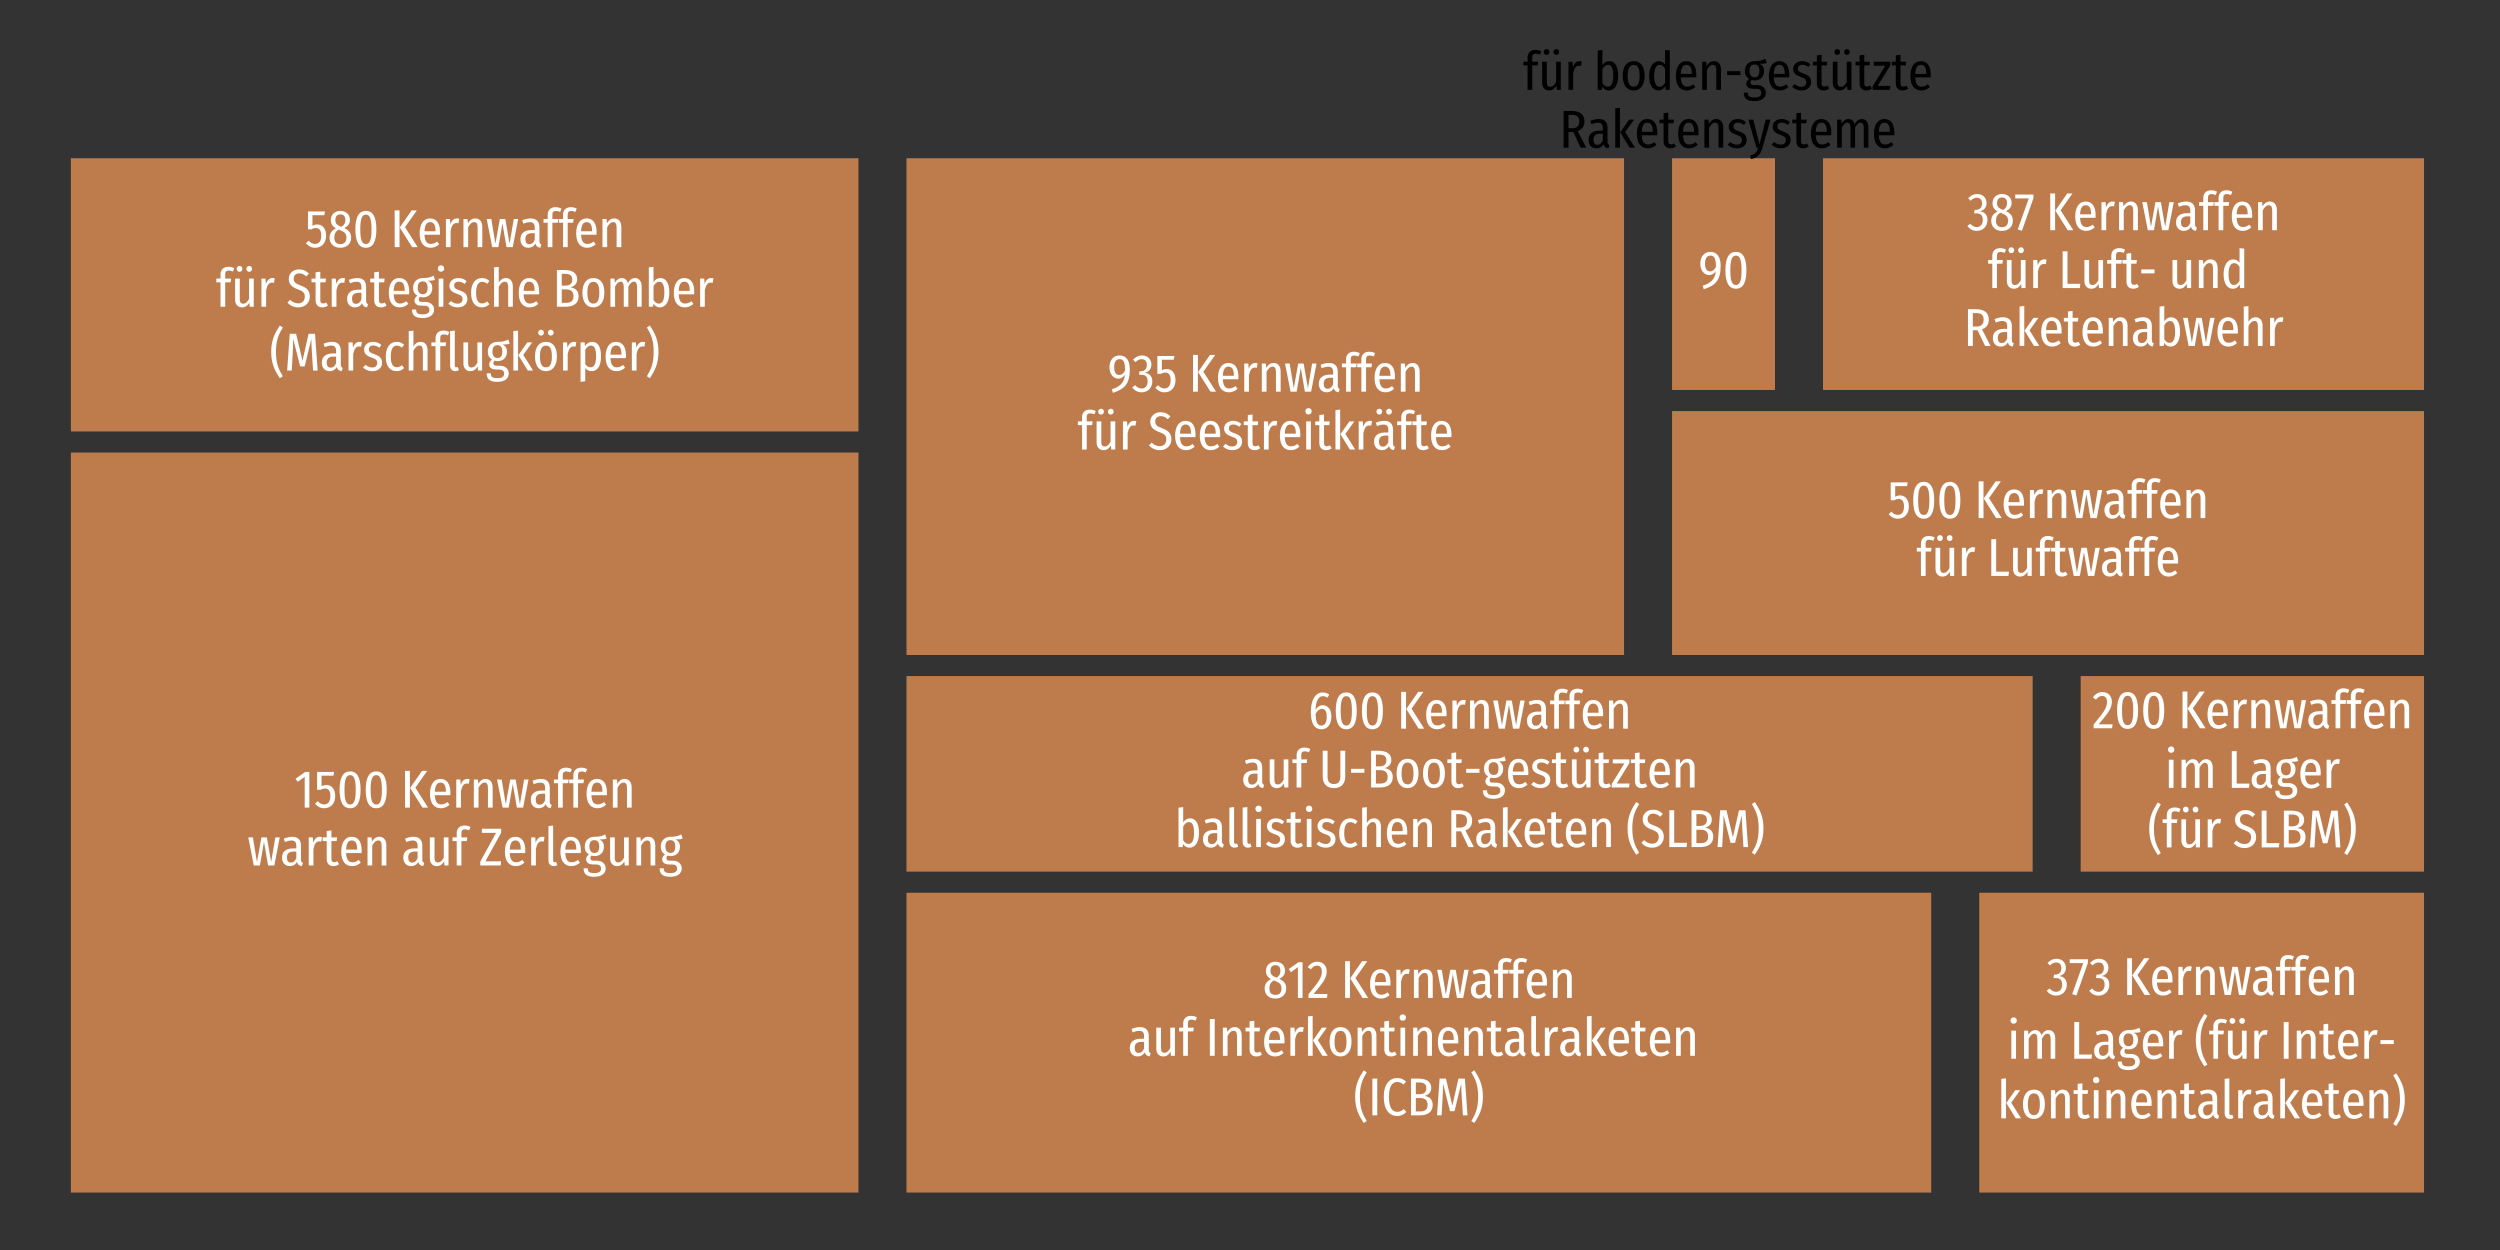 <?xml version="1.0" encoding="utf-8" standalone="no"?>
<!DOCTYPE svg PUBLIC "-//W3C//DTD SVG 1.1//EN"
  "http://www.w3.org/Graphics/SVG/1.1/DTD/svg11.dtd">
<svg height="288pt" version="1.1" viewBox="0 0 576 288" width="576pt" xmlns="http://www.w3.org/2000/svg" xmlns:xlink="http://www.w3.org/1999/xlink">
 <rect x="0" y="0" width="576" height="288" fill="#333333" stroke="none"/>
 <defs>
  <style type="text/css">*{stroke-linecap:butt;stroke-linejoin:round;}</style>
 </defs>
 <g id="figure_1">
  <g id="patch_1">
   <path d="M 0 288 
L 576 288 
L 576 0 
L 0 0 
z
" style="fill:none;"/>
  </g>
  <g id="axes_1">
   <g id="patch_2">
    <path clip-path="url(#p7bf9dd1cae)" d="M 16.332 274.768 
L 197.791 274.768 
L 197.791 104.268 
L 16.332 104.268 
z
" style="fill:#be7c4d;"/>
   </g>
   <g id="patch_3">
    <path clip-path="url(#p7bf9dd1cae)" d="M 16.332 99.405 
L 197.791 99.405 
L 197.791 36.461 
L 16.332 36.461 
z
" style="fill:#be7c4d;"/>
   </g>
   <g id="patch_4">
    <path clip-path="url(#p7bf9dd1cae)" d="M 208.856 274.768 
L 444.957 274.768 
L 444.957 205.688 
L 208.856 205.688 
z
" style="fill:#be7c4d;"/>
   </g>
   <g id="patch_5">
    <path clip-path="url(#p7bf9dd1cae)" d="M 456.021 274.768 
L 558.495 274.768 
L 558.495 205.688 
L 456.021 205.688 
z
" style="fill:#be7c4d;"/>
   </g>
   <g id="patch_6">
    <path clip-path="url(#p7bf9dd1cae)" d="M 208.856 200.825 
L 468.319 200.825 
L 468.319 155.769 
L 208.856 155.769 
z
" style="fill:#be7c4d;"/>
   </g>
   <g id="patch_7">
    <path clip-path="url(#p7bf9dd1cae)" d="M 479.383 200.825 
L 558.495 200.825 
L 558.495 155.769 
L 479.383 155.769 
z
" style="fill:#be7c4d;"/>
   </g>
   <g id="patch_8">
    <path clip-path="url(#p7bf9dd1cae)" d="M 208.856 150.905 
L 374.181 150.905 
L 374.181 36.461 
L 208.856 36.461 
z
" style="fill:#be7c4d;"/>
   </g>
   <g id="patch_9">
    <path clip-path="url(#p7bf9dd1cae)" d="M 385.246 150.905 
L 558.495 150.905 
L 558.495 94.71 
L 385.246 94.71 
z
" style="fill:#be7c4d;"/>
   </g>
   <g id="patch_10">
    <path clip-path="url(#p7bf9dd1cae)" d="M 385.246 89.847 
L 408.957 89.847 
L 408.957 36.461 
L 385.246 36.461 
z
" style="fill:#be7c4d;"/>
   </g>
   <g id="patch_11">
    <path clip-path="url(#p7bf9dd1cae)" d="M 420.022 89.847 
L 558.495 89.847 
L 558.495 36.461 
L 420.022 36.461 
z
" style="fill:#be7c4d;"/>
   </g>
   <g id="text_1">
    <!-- 1500 Kernwaffen -->
    <g style="fill:#ffffff;" transform="translate(67.819 186.075)scale(0.12 -0.12)">
     <defs>
      <path d="M 1798 4282 
L 1299 4282 
L 141 3462 
L 397 3091 
L 1242 3686 
L 1242 0 
L 1798 0 
L 1798 4282 
z
" id="FiraSansCondensed-Regular-31" transform="scale(0.016)"/>
      <path d="M 2432 4282 
L 390 4282 
L 390 2138 
L 813 2138 
C 986 2240 1139 2291 1331 2291 
C 1709 2291 1984 2080 1984 1382 
C 1984 723 1702 384 1248 384 
C 928 384 704 518 474 774 
L 141 467 
C 448 128 768 -77 1261 -77 
C 2042 -77 2566 518 2566 1370 
C 2566 2227 2131 2720 1510 2720 
C 1293 2720 1120 2669 928 2554 
L 928 3834 
L 2349 3834 
L 2432 4282 
z
" id="FiraSansCondensed-Regular-35" transform="scale(0.016)"/>
      <path d="M 1613 4346 
C 774 4346 346 3635 346 2138 
C 346 640 774 -77 1613 -77 
C 2445 -77 2867 640 2867 2138 
C 2867 3629 2445 4346 1613 4346 
z
M 1613 3898 
C 2054 3898 2285 3475 2285 2138 
C 2285 813 2054 371 1613 371 
C 1158 371 934 813 934 2138 
C 934 3456 1158 3898 1613 3898 
z
" id="FiraSansCondensed-Regular-30" transform="scale(0.016)"/>
      <path id="FiraSansCondensed-Regular-20" transform="scale(0.016)"/>
      <path d="M 1107 4410 
L 525 4410 
L 525 0 
L 1107 0 
L 1107 4410 
z
M 3187 4410 
L 2560 4410 
L 1133 2355 
L 2618 0 
L 3290 0 
L 1766 2394 
L 3187 4410 
z
" id="FiraSansCondensed-Regular-4b" transform="scale(0.016)"/>
      <path d="M 2758 1786 
C 2758 2867 2330 3443 1555 3443 
C 768 3443 307 2752 307 1651 
C 307 531 800 -77 1619 -77 
C 2035 -77 2368 83 2650 346 
L 2406 672 
C 2157 474 1946 384 1645 384 
C 1222 384 928 653 890 1491 
L 2746 1491 
C 2752 1568 2758 1670 2758 1786 
z
M 2214 1907 
L 890 1907 
C 928 2714 1178 3002 1562 3002 
C 1997 3002 2214 2675 2214 1952 
L 2214 1907 
z
" id="FiraSansCondensed-Regular-65" transform="scale(0.016)"/>
      <path d="M 1824 3443 
C 1466 3443 1197 3213 1037 2733 
L 986 3373 
L 499 3373 
L 499 0 
L 1062 0 
L 1062 1978 
C 1184 2592 1402 2893 1760 2893 
C 1856 2893 1920 2880 2003 2861 
L 2099 3405 
C 2016 3430 1926 3443 1824 3443 
z
" id="FiraSansCondensed-Regular-72" transform="scale(0.016)"/>
      <path d="M 1920 3443 
C 1510 3443 1242 3213 1030 2867 
L 986 3373 
L 499 3373 
L 499 0 
L 1062 0 
L 1062 2381 
C 1261 2758 1498 3002 1786 3002 
C 2048 3002 2195 2848 2195 2336 
L 2195 0 
L 2758 0 
L 2758 2413 
C 2758 3059 2438 3443 1920 3443 
z
" id="FiraSansCondensed-Regular-6e" transform="scale(0.016)"/>
      <path d="M 3910 3373 
L 3379 3373 
L 2874 410 
L 2362 3373 
L 1709 3373 
L 1178 410 
L 685 3373 
L 128 3373 
L 794 0 
L 1530 0 
L 2016 2848 
L 2509 0 
L 3258 0 
L 3910 3373 
z
" id="FiraSansCondensed-Regular-77" transform="scale(0.016)"/>
      <path d="M 2515 730 
L 2515 2368 
C 2515 3034 2189 3443 1459 3443 
C 1139 3443 806 3366 448 3219 
L 582 2816 
C 883 2931 1126 2995 1376 2995 
C 1766 2995 1952 2810 1952 2342 
L 1952 2048 
L 1581 2048 
C 710 2048 237 1658 237 941 
C 237 333 595 -77 1184 -77 
C 1530 -77 1830 70 2035 416 
C 2118 96 2310 -26 2624 -77 
L 2746 314 
C 2598 378 2515 467 2515 730 
z
M 1299 346 
C 998 346 826 550 826 966 
C 826 1440 1088 1670 1645 1670 
L 1952 1670 
L 1952 883 
C 1805 525 1594 346 1299 346 
z
" id="FiraSansCondensed-Regular-61" transform="scale(0.016)"/>
      <path d="M 1549 4339 
C 1696 4339 1862 4307 2048 4224 
L 2214 4621 
C 1990 4730 1779 4794 1504 4794 
C 896 4794 563 4410 563 3891 
L 563 3373 
L 64 3373 
L 64 2931 
L 563 2931 
L 563 0 
L 1126 0 
L 1126 2931 
L 1773 2931 
L 1837 3373 
L 1126 3373 
L 1126 3898 
C 1126 4198 1248 4339 1549 4339 
z
" id="FiraSansCondensed-Regular-66" transform="scale(0.016)"/>
     </defs>
     <use xlink:href="#FiraSansCondensed-Regular-31"/>
     <use x="37.4" xlink:href="#FiraSansCondensed-Regular-35"/>
     <use x="81.3" xlink:href="#FiraSansCondensed-Regular-30"/>
     <use x="131.5" xlink:href="#FiraSansCondensed-Regular-30"/>
     <use x="181.7" xlink:href="#FiraSansCondensed-Regular-20"/>
     <use x="204.1" xlink:href="#FiraSansCondensed-Regular-4b"/>
     <use x="255.5" xlink:href="#FiraSansCondensed-Regular-65"/>
     <use x="302.9" xlink:href="#FiraSansCondensed-Regular-72"/>
     <use x="336.6" xlink:href="#FiraSansCondensed-Regular-6e"/>
     <use x="387.1" xlink:href="#FiraSansCondensed-Regular-77"/>
     <use x="450.2" xlink:href="#FiraSansCondensed-Regular-61"/>
     <use x="497.3" xlink:href="#FiraSansCondensed-Regular-66"/>
     <use x="526.7" xlink:href="#FiraSansCondensed-Regular-66"/>
     <use x="556.1" xlink:href="#FiraSansCondensed-Regular-65"/>
     <use x="603.5" xlink:href="#FiraSansCondensed-Regular-6e"/>
    </g>
    <!-- warten auf Zerlegung -->
    <g style="fill:#ffffff;" transform="translate(56.949 199.406)scale(0.12 -0.12)">
     <defs>
      <path d="M 1818 506 
C 1677 429 1581 390 1453 390 
C 1203 390 1114 531 1114 781 
L 1114 2931 
L 1741 2931 
L 1798 3373 
L 1114 3373 
L 1114 4205 
L 550 4134 
L 550 3373 
L 64 3373 
L 64 2931 
L 550 2931 
L 550 774 
C 550 250 838 -77 1363 -77 
C 1613 -77 1837 0 2035 154 
L 1818 506 
z
" id="FiraSansCondensed-Regular-74" transform="scale(0.016)"/>
      <path d="M 2714 3373 
L 2150 3373 
L 2150 941 
C 1978 614 1754 365 1440 365 
C 1165 365 1037 544 1037 915 
L 1037 3373 
L 474 3373 
L 474 858 
C 474 294 794 -77 1306 -77 
C 1702 -77 1971 122 2189 486 
L 2227 0 
L 2714 0 
L 2714 3373 
z
" id="FiraSansCondensed-Regular-75" transform="scale(0.016)"/>
      <path d="M 2662 4410 
L 346 4410 
L 346 3917 
L 2048 3917 
L 154 467 
L 154 0 
L 2598 0 
L 2662 499 
L 768 499 
L 2662 3936 
L 2662 4410 
z
" id="FiraSansCondensed-Regular-5a" transform="scale(0.016)"/>
      <path d="M 1107 -77 
C 1267 -77 1414 -26 1523 38 
L 1395 422 
C 1350 410 1286 390 1216 390 
C 1082 390 1030 480 1030 614 
L 1030 4794 
L 467 4730 
L 467 602 
C 467 179 723 -77 1107 -77 
z
" id="FiraSansCondensed-Regular-6c" transform="scale(0.016)"/>
      <path d="M 2720 3731 
C 2400 3565 2118 3437 1421 3443 
C 742 3443 262 2976 262 2272 
C 262 1837 422 1530 768 1325 
C 563 1171 429 966 429 749 
C 429 397 666 122 1306 122 
L 1613 122 
C 2010 122 2221 -45 2221 -378 
C 2221 -710 2010 -915 1402 -915 
C 774 -915 627 -736 627 -339 
L 128 -339 
C 128 -973 429 -1357 1395 -1357 
C 2317 -1357 2778 -947 2778 -339 
C 2778 160 2381 576 1722 576 
L 1312 576 
C 1018 576 941 698 941 870 
C 941 998 992 1120 1082 1190 
C 1197 1146 1312 1126 1440 1126 
C 2144 1126 2566 1587 2566 2266 
C 2566 2662 2394 2944 2048 3123 
C 2387 3123 2662 3136 2886 3226 
L 2720 3731 
z
M 1414 3040 
C 1818 3040 2003 2778 2003 2278 
C 2003 1722 1798 1504 1414 1504 
C 1030 1504 819 1818 819 2272 
C 819 2784 1024 3040 1414 3040 
z
" id="FiraSansCondensed-Regular-67" transform="scale(0.016)"/>
     </defs>
     <use xlink:href="#FiraSansCondensed-Regular-77"/>
     <use x="63.1" xlink:href="#FiraSansCondensed-Regular-61"/>
     <use x="110.2" xlink:href="#FiraSansCondensed-Regular-72"/>
     <use x="143.9" xlink:href="#FiraSansCondensed-Regular-74"/>
     <use x="175.7" xlink:href="#FiraSansCondensed-Regular-65"/>
     <use x="223.1" xlink:href="#FiraSansCondensed-Regular-6e"/>
     <use x="273.6" xlink:href="#FiraSansCondensed-Regular-20"/>
     <use x="296" xlink:href="#FiraSansCondensed-Regular-61"/>
     <use x="343.1" xlink:href="#FiraSansCondensed-Regular-75"/>
     <use x="393.3" xlink:href="#FiraSansCondensed-Regular-66"/>
     <use x="422.7" xlink:href="#FiraSansCondensed-Regular-20"/>
     <use x="445.1" xlink:href="#FiraSansCondensed-Regular-5a"/>
     <use x="489.9" xlink:href="#FiraSansCondensed-Regular-65"/>
     <use x="537.3" xlink:href="#FiraSansCondensed-Regular-72"/>
     <use x="571" xlink:href="#FiraSansCondensed-Regular-6c"/>
     <use x="596.5" xlink:href="#FiraSansCondensed-Regular-65"/>
     <use x="643.9" xlink:href="#FiraSansCondensed-Regular-67"/>
     <use x="689.2" xlink:href="#FiraSansCondensed-Regular-75"/>
     <use x="739.4" xlink:href="#FiraSansCondensed-Regular-6e"/>
     <use x="789.9" xlink:href="#FiraSansCondensed-Regular-67"/>
    </g>
   </g>
   <g id="text_2">
    <!-- 580 Kernwaffen -->
    <g style="fill:#ffffff;" transform="translate(70.208 56.939)scale(0.12 -0.12)">
     <defs>
      <path d="M 2003 2291 
C 2470 2534 2682 2829 2682 3264 
C 2682 4000 2118 4346 1530 4346 
C 934 4346 390 3974 390 3245 
C 390 2810 563 2496 1005 2253 
C 512 2022 237 1677 237 1126 
C 237 416 736 -77 1517 -77 
C 2304 -77 2829 410 2829 1139 
C 2829 1677 2560 2042 2003 2291 
z
M 1530 3930 
C 1920 3930 2131 3712 2131 3245 
C 2131 2874 2003 2650 1664 2432 
L 1568 2470 
C 1165 2643 934 2803 934 3238 
C 934 3738 1171 3930 1530 3930 
z
M 1530 365 
C 1088 365 806 595 806 1126 
C 806 1594 966 1901 1350 2099 
L 1491 2042 
C 2061 1811 2259 1600 2259 1133 
C 2259 614 1990 365 1530 365 
z
" id="FiraSansCondensed-Regular-38" transform="scale(0.016)"/>
     </defs>
     <use xlink:href="#FiraSansCondensed-Regular-35"/>
     <use x="43.9" xlink:href="#FiraSansCondensed-Regular-38"/>
     <use x="91.7" xlink:href="#FiraSansCondensed-Regular-30"/>
     <use x="141.9" xlink:href="#FiraSansCondensed-Regular-20"/>
     <use x="164.3" xlink:href="#FiraSansCondensed-Regular-4b"/>
     <use x="215.7" xlink:href="#FiraSansCondensed-Regular-65"/>
     <use x="263.1" xlink:href="#FiraSansCondensed-Regular-72"/>
     <use x="296.8" xlink:href="#FiraSansCondensed-Regular-6e"/>
     <use x="347.3" xlink:href="#FiraSansCondensed-Regular-77"/>
     <use x="410.4" xlink:href="#FiraSansCondensed-Regular-61"/>
     <use x="457.5" xlink:href="#FiraSansCondensed-Regular-66"/>
     <use x="486.9" xlink:href="#FiraSansCondensed-Regular-66"/>
     <use x="516.3" xlink:href="#FiraSansCondensed-Regular-65"/>
     <use x="563.7" xlink:href="#FiraSansCondensed-Regular-6e"/>
    </g>
    <!-- für Strategische Bomber -->
    <g style="fill:#ffffff;" transform="translate(49.723 70.672)scale(0.12 -0.12)">
     <defs>
      <path d="M 1011 4896 
C 806 4896 666 4742 666 4544 
C 666 4346 806 4192 1011 4192 
C 1210 4192 1350 4346 1350 4544 
C 1350 4742 1210 4896 1011 4896 
z
M 2176 4896 
C 1984 4896 1830 4742 1830 4544 
C 1830 4346 1984 4192 2176 4192 
C 2374 4192 2515 4346 2515 4544 
C 2515 4742 2374 4896 2176 4896 
z
M 2714 3373 
L 2150 3373 
L 2150 941 
C 1978 614 1754 365 1440 365 
C 1165 365 1037 544 1037 915 
L 1037 3373 
L 474 3373 
L 474 858 
C 474 294 794 -77 1306 -77 
C 1702 -77 1971 122 2189 486 
L 2227 0 
L 2714 0 
L 2714 3373 
z
" id="FiraSansCondensed-Regular-fc" transform="scale(0.016)"/>
      <path d="M 1510 4480 
C 781 4480 269 3981 269 3341 
C 269 2714 627 2349 1395 2074 
C 2029 1850 2195 1626 2195 1210 
C 2195 704 1875 403 1414 403 
C 1005 403 710 576 429 832 
L 115 493 
C 442 141 858 -77 1421 -77 
C 2278 -77 2803 512 2803 1222 
C 2803 2010 2330 2323 1683 2554 
C 1018 2790 864 3002 864 3366 
C 864 3757 1133 4006 1517 4006 
C 1837 4006 2099 3891 2374 3635 
L 2688 3974 
C 2368 4301 2016 4480 1510 4480 
z
" id="FiraSansCondensed-Regular-53" transform="scale(0.016)"/>
      <path d="M 781 4973 
C 550 4973 397 4806 397 4582 
C 397 4371 550 4205 781 4205 
C 1011 4205 1158 4371 1158 4582 
C 1158 4806 1011 4973 781 4973 
z
M 1062 3373 
L 499 3373 
L 499 0 
L 1062 0 
L 1062 3373 
z
" id="FiraSansCondensed-Regular-69" transform="scale(0.016)"/>
      <path d="M 1338 3443 
C 704 3443 262 3046 262 2522 
C 262 2074 506 1779 1139 1562 
C 1690 1376 1837 1242 1837 902 
C 1837 563 1600 365 1235 365 
C 928 365 659 493 435 685 
L 134 365 
C 397 109 762 -77 1248 -77 
C 1869 -77 2419 256 2419 934 
C 2419 1498 2086 1760 1472 1965 
C 986 2131 832 2259 832 2541 
C 832 2829 1030 3008 1350 3008 
C 1619 3008 1843 2912 2093 2733 
L 2330 3066 
C 2061 3309 1747 3443 1338 3443 
z
" id="FiraSansCondensed-Regular-73" transform="scale(0.016)"/>
      <path d="M 1613 3443 
C 813 3443 307 2784 307 1658 
C 307 531 806 -77 1619 -77 
C 1958 -77 2253 64 2509 294 
L 2246 640 
C 2042 486 1869 397 1626 397 
C 1190 397 909 730 909 1670 
C 909 2605 1184 2989 1632 2989 
C 1869 2989 2048 2899 2246 2746 
L 2509 3085 
C 2234 3341 1958 3443 1613 3443 
z
" id="FiraSansCondensed-Regular-63" transform="scale(0.016)"/>
      <path d="M 1920 3443 
C 1530 3443 1274 3232 1062 2899 
L 1062 4781 
L 499 4723 
L 499 0 
L 1062 0 
L 1062 2381 
C 1261 2758 1498 3002 1786 3002 
C 2042 3002 2195 2848 2195 2336 
L 2195 0 
L 2758 0 
L 2758 2413 
C 2758 3059 2438 3443 1920 3443 
z
" id="FiraSansCondensed-Regular-68" transform="scale(0.016)"/>
      <path d="M 2163 2330 
C 2630 2451 2957 2771 2957 3296 
C 2957 4026 2400 4410 1408 4410 
L 525 4410 
L 525 0 
L 1562 0 
C 2502 0 3130 378 3130 1248 
C 3130 1971 2694 2227 2163 2330 
z
M 1466 3949 
C 2061 3949 2368 3776 2368 3251 
C 2368 2790 2080 2534 1549 2534 
L 1107 2534 
L 1107 3949 
L 1466 3949 
z
M 1562 467 
L 1107 467 
L 1107 2080 
L 1600 2080 
C 2182 2080 2515 1850 2515 1248 
C 2515 640 2138 467 1562 467 
z
" id="FiraSansCondensed-Regular-42" transform="scale(0.016)"/>
      <path d="M 1626 3443 
C 794 3443 307 2803 307 1683 
C 307 589 787 -77 1619 -77 
C 2445 -77 2938 614 2938 1690 
C 2938 2835 2451 3443 1626 3443 
z
M 1626 2989 
C 2086 2989 2336 2624 2336 1690 
C 2336 749 2086 378 1619 378 
C 1158 378 902 749 902 1683 
C 902 2624 1158 2989 1626 2989 
z
" id="FiraSansCondensed-Regular-6f" transform="scale(0.016)"/>
      <path d="M 3462 3443 
C 3066 3443 2797 3187 2586 2842 
C 2477 3219 2221 3443 1869 3443 
C 1491 3443 1222 3206 1024 2880 
L 986 3373 
L 499 3373 
L 499 0 
L 1056 0 
L 1056 2406 
C 1235 2765 1453 3008 1728 3008 
C 1939 3008 2099 2854 2099 2342 
L 2099 0 
L 2650 0 
L 2650 2406 
C 2835 2765 3046 3008 3322 3008 
C 3539 3008 3693 2854 3693 2342 
L 3693 0 
L 4243 0 
L 4243 2413 
C 4243 3053 3936 3443 3462 3443 
z
" id="FiraSansCondensed-Regular-6d" transform="scale(0.016)"/>
      <path d="M 1882 3443 
C 1530 3443 1261 3258 1062 2957 
L 1062 4787 
L 499 4723 
L 499 0 
L 998 0 
L 1043 358 
C 1235 90 1504 -77 1818 -77 
C 2509 -77 2957 589 2957 1690 
C 2957 2867 2541 3443 1882 3443 
z
M 1696 371 
C 1434 371 1210 563 1062 813 
L 1062 2470 
C 1216 2746 1434 2995 1741 2995 
C 2106 2995 2362 2707 2362 1690 
C 2362 717 2086 371 1696 371 
z
" id="FiraSansCondensed-Regular-62" transform="scale(0.016)"/>
     </defs>
     <use xlink:href="#FiraSansCondensed-Regular-66"/>
     <use x="29.4" xlink:href="#FiraSansCondensed-Regular-fc"/>
     <use x="79.6" xlink:href="#FiraSansCondensed-Regular-72"/>
     <use x="113.3" xlink:href="#FiraSansCondensed-Regular-20"/>
     <use x="135.7" xlink:href="#FiraSansCondensed-Regular-53"/>
     <use x="182.8" xlink:href="#FiraSansCondensed-Regular-74"/>
     <use x="214.6" xlink:href="#FiraSansCondensed-Regular-72"/>
     <use x="248.3" xlink:href="#FiraSansCondensed-Regular-61"/>
     <use x="295.4" xlink:href="#FiraSansCondensed-Regular-74"/>
     <use x="327.2" xlink:href="#FiraSansCondensed-Regular-65"/>
     <use x="374.6" xlink:href="#FiraSansCondensed-Regular-67"/>
     <use x="419.9" xlink:href="#FiraSansCondensed-Regular-69"/>
     <use x="444.3" xlink:href="#FiraSansCondensed-Regular-73"/>
     <use x="485.2" xlink:href="#FiraSansCondensed-Regular-63"/>
     <use x="526.2" xlink:href="#FiraSansCondensed-Regular-68"/>
     <use x="576.7" xlink:href="#FiraSansCondensed-Regular-65"/>
     <use x="624.1" xlink:href="#FiraSansCondensed-Regular-20"/>
     <use x="646.5" xlink:href="#FiraSansCondensed-Regular-42"/>
     <use x="699" xlink:href="#FiraSansCondensed-Regular-6f"/>
     <use x="749.7" xlink:href="#FiraSansCondensed-Regular-6d"/>
     <use x="823.4" xlink:href="#FiraSansCondensed-Regular-62"/>
     <use x="874.5" xlink:href="#FiraSansCondensed-Regular-65"/>
     <use x="921.9" xlink:href="#FiraSansCondensed-Regular-72"/>
    </g>
    <!-- (Marschflugkörper) -->
    <g style="fill:#ffffff;" transform="translate(62.109 85.371)scale(0.12 -0.12)">
     <defs>
      <path d="M 1229 5402 
C 685 4550 198 3744 198 2240 
C 198 736 685 -70 1229 -922 
L 1587 -685 
C 1088 173 768 819 768 2240 
C 768 3667 1088 4307 1587 5165 
L 1229 5402 
z
" id="FiraSansCondensed-Regular-28" transform="scale(0.016)"/>
      <path d="M 3712 4410 
L 2938 4410 
L 2208 1178 
L 1440 4410 
L 678 4410 
L 365 0 
L 915 0 
L 1030 1965 
C 1069 2611 1094 3309 1088 3821 
L 1926 499 
L 2470 499 
L 3270 3814 
C 3264 3443 3302 2694 3347 2003 
L 3475 0 
L 4026 0 
L 3712 4410 
z
" id="FiraSansCondensed-Regular-4d" transform="scale(0.016)"/>
      <path d="M 1062 4794 
L 499 4730 
L 499 0 
L 1062 0 
L 1062 4794 
z
M 2758 3373 
L 2170 3373 
L 1094 1843 
L 2227 0 
L 2867 0 
L 1690 1875 
L 2758 3373 
z
" id="FiraSansCondensed-Regular-6b" transform="scale(0.016)"/>
      <path d="M 1037 4896 
C 832 4896 691 4742 691 4544 
C 691 4346 832 4192 1037 4192 
C 1235 4192 1376 4346 1376 4544 
C 1376 4742 1235 4896 1037 4896 
z
M 2202 4896 
C 2010 4896 1856 4742 1856 4544 
C 1856 4346 2010 4192 2202 4192 
C 2400 4192 2541 4346 2541 4544 
C 2541 4742 2400 4896 2202 4896 
z
M 1626 3443 
C 794 3443 307 2803 307 1683 
C 307 589 787 -77 1619 -77 
C 2445 -77 2938 614 2938 1690 
C 2938 2835 2451 3443 1626 3443 
z
M 1626 2989 
C 2086 2989 2336 2624 2336 1690 
C 2336 749 2086 378 1619 378 
C 1158 378 902 749 902 1683 
C 902 2624 1158 2989 1626 2989 
z
" id="FiraSansCondensed-Regular-f6" transform="scale(0.016)"/>
      <path d="M 1901 3443 
C 1530 3443 1242 3258 1030 2925 
L 992 3373 
L 499 3373 
L 499 -1357 
L 1062 -1286 
L 1062 301 
C 1254 58 1504 -77 1818 -77 
C 2560 -77 2957 614 2957 1690 
C 2957 2803 2611 3443 1901 3443 
z
M 1696 384 
C 1427 384 1216 538 1062 781 
L 1062 2490 
C 1216 2752 1446 2995 1747 2995 
C 2157 2995 2362 2624 2362 1690 
C 2362 755 2112 384 1696 384 
z
" id="FiraSansCondensed-Regular-70" transform="scale(0.016)"/>
      <path d="M 557 5402 
L 198 5165 
C 698 4307 1011 3667 1011 2240 
C 1011 819 698 173 198 -685 
L 557 -922 
C 1101 -70 1587 736 1587 2240 
C 1587 3744 1101 4550 557 5402 
z
" id="FiraSansCondensed-Regular-29" transform="scale(0.016)"/>
     </defs>
     <use xlink:href="#FiraSansCondensed-Regular-28"/>
     <use x="27.9" xlink:href="#FiraSansCondensed-Regular-4d"/>
     <use x="96.5" xlink:href="#FiraSansCondensed-Regular-61"/>
     <use x="143.6" xlink:href="#FiraSansCondensed-Regular-72"/>
     <use x="177.3" xlink:href="#FiraSansCondensed-Regular-73"/>
     <use x="218.2" xlink:href="#FiraSansCondensed-Regular-63"/>
     <use x="259.2" xlink:href="#FiraSansCondensed-Regular-68"/>
     <use x="309.7" xlink:href="#FiraSansCondensed-Regular-66"/>
     <use x="339.1" xlink:href="#FiraSansCondensed-Regular-6c"/>
     <use x="364.6" xlink:href="#FiraSansCondensed-Regular-75"/>
     <use x="414.8" xlink:href="#FiraSansCondensed-Regular-67"/>
     <use x="460.1" xlink:href="#FiraSansCondensed-Regular-6b"/>
     <use x="504.7" xlink:href="#FiraSansCondensed-Regular-f6"/>
     <use x="555.4" xlink:href="#FiraSansCondensed-Regular-72"/>
     <use x="589.1" xlink:href="#FiraSansCondensed-Regular-70"/>
     <use x="640.2" xlink:href="#FiraSansCondensed-Regular-65"/>
     <use x="687.6" xlink:href="#FiraSansCondensed-Regular-72"/>
     <use x="721.3" xlink:href="#FiraSansCondensed-Regular-29"/>
    </g>
   </g>
   <g id="text_3">
    <!-- 812 Kernwaffen -->
    <g style="fill:#ffffff;" transform="translate(290.917 229.925)scale(0.12 -0.12)">
     <defs>
      <path d="M 1222 4346 
C 755 4346 384 4128 83 3699 
L 454 3430 
C 691 3731 890 3878 1190 3878 
C 1549 3878 1779 3642 1779 3174 
C 1779 2464 1472 2029 173 448 
L 173 0 
L 2387 0 
L 2451 474 
L 781 474 
C 1939 1850 2362 2400 2362 3200 
C 2362 3853 1933 4346 1222 4346 
z
" id="FiraSansCondensed-Regular-32" transform="scale(0.016)"/>
     </defs>
     <use xlink:href="#FiraSansCondensed-Regular-38"/>
     <use x="47.8" xlink:href="#FiraSansCondensed-Regular-31"/>
     <use x="85.2" xlink:href="#FiraSansCondensed-Regular-32"/>
     <use x="127.5" xlink:href="#FiraSansCondensed-Regular-20"/>
     <use x="149.9" xlink:href="#FiraSansCondensed-Regular-4b"/>
     <use x="201.3" xlink:href="#FiraSansCondensed-Regular-65"/>
     <use x="248.7" xlink:href="#FiraSansCondensed-Regular-72"/>
     <use x="282.4" xlink:href="#FiraSansCondensed-Regular-6e"/>
     <use x="332.9" xlink:href="#FiraSansCondensed-Regular-77"/>
     <use x="396" xlink:href="#FiraSansCondensed-Regular-61"/>
     <use x="443.1" xlink:href="#FiraSansCondensed-Regular-66"/>
     <use x="472.5" xlink:href="#FiraSansCondensed-Regular-66"/>
     <use x="501.9" xlink:href="#FiraSansCondensed-Regular-65"/>
     <use x="549.3" xlink:href="#FiraSansCondensed-Regular-6e"/>
    </g>
    <!-- auf Interkontinentalraketen  -->
    <g style="fill:#ffffff;" transform="translate(259.849 243.256)scale(0.12 -0.12)">
     <defs>
      <path d="M 1107 4410 
L 525 4410 
L 525 0 
L 1107 0 
L 1107 4410 
z
" id="FiraSansCondensed-Regular-49" transform="scale(0.016)"/>
     </defs>
     <use xlink:href="#FiraSansCondensed-Regular-61"/>
     <use x="47.1" xlink:href="#FiraSansCondensed-Regular-75"/>
     <use x="97.3" xlink:href="#FiraSansCondensed-Regular-66"/>
     <use x="126.7" xlink:href="#FiraSansCondensed-Regular-20"/>
     <use x="149.1" xlink:href="#FiraSansCondensed-Regular-49"/>
     <use x="174.5" xlink:href="#FiraSansCondensed-Regular-6e"/>
     <use x="225" xlink:href="#FiraSansCondensed-Regular-74"/>
     <use x="256.8" xlink:href="#FiraSansCondensed-Regular-65"/>
     <use x="304.2" xlink:href="#FiraSansCondensed-Regular-72"/>
     <use x="337.9" xlink:href="#FiraSansCondensed-Regular-6b"/>
     <use x="382.5" xlink:href="#FiraSansCondensed-Regular-6f"/>
     <use x="433.2" xlink:href="#FiraSansCondensed-Regular-6e"/>
     <use x="483.7" xlink:href="#FiraSansCondensed-Regular-74"/>
     <use x="515.5" xlink:href="#FiraSansCondensed-Regular-69"/>
     <use x="539.9" xlink:href="#FiraSansCondensed-Regular-6e"/>
     <use x="590.4" xlink:href="#FiraSansCondensed-Regular-65"/>
     <use x="637.8" xlink:href="#FiraSansCondensed-Regular-6e"/>
     <use x="688.3" xlink:href="#FiraSansCondensed-Regular-74"/>
     <use x="720.1" xlink:href="#FiraSansCondensed-Regular-61"/>
     <use x="767.2" xlink:href="#FiraSansCondensed-Regular-6c"/>
     <use x="792.7" xlink:href="#FiraSansCondensed-Regular-72"/>
     <use x="826.4" xlink:href="#FiraSansCondensed-Regular-61"/>
     <use x="873.5" xlink:href="#FiraSansCondensed-Regular-6b"/>
     <use x="918.1" xlink:href="#FiraSansCondensed-Regular-65"/>
     <use x="965.5" xlink:href="#FiraSansCondensed-Regular-74"/>
     <use x="997.3" xlink:href="#FiraSansCondensed-Regular-65"/>
     <use x="1044.7" xlink:href="#FiraSansCondensed-Regular-6e"/>
     <use x="1095.2" xlink:href="#FiraSansCondensed-Regular-20"/>
    </g>
    <!-- (ICBM) -->
    <g style="fill:#ffffff;" transform="translate(311.845 256.976)scale(0.12 -0.12)">
     <defs>
      <path d="M 1920 4480 
C 1024 4480 301 3763 301 2208 
C 301 659 986 -77 1914 -77 
C 2426 -77 2790 160 3014 410 
L 2707 755 
C 2509 589 2285 416 1939 416 
C 1357 416 922 877 922 2208 
C 922 3597 1376 4006 1939 4006 
C 2208 4006 2426 3904 2669 3693 
L 2976 4051 
C 2662 4326 2368 4480 1920 4480 
z
" id="FiraSansCondensed-Regular-43" transform="scale(0.016)"/>
     </defs>
     <use xlink:href="#FiraSansCondensed-Regular-28"/>
     <use x="27.9" xlink:href="#FiraSansCondensed-Regular-49"/>
     <use x="53.3" xlink:href="#FiraSansCondensed-Regular-43"/>
     <use x="102" xlink:href="#FiraSansCondensed-Regular-42"/>
     <use x="154.5" xlink:href="#FiraSansCondensed-Regular-4d"/>
     <use x="223.1" xlink:href="#FiraSansCondensed-Regular-29"/>
    </g>
   </g>
   <g id="text_4">
    <!-- 373 Kernwaffen -->
    <g style="fill:#ffffff;" transform="translate(471.437 229.241)scale(0.12 -0.12)">
     <defs>
      <path d="M 1248 4346 
C 832 4346 486 4179 160 3840 
L 461 3539 
C 691 3782 922 3898 1197 3898 
C 1581 3898 1824 3667 1824 3232 
C 1824 2701 1517 2445 1107 2445 
L 941 2445 
L 877 2029 
L 1133 2029 
C 1619 2029 1914 1837 1914 1235 
C 1914 685 1619 378 1190 378 
C 877 378 666 506 410 781 
L 64 499 
C 371 109 730 -77 1197 -77 
C 1990 -77 2477 512 2477 1229 
C 2477 1875 2106 2208 1568 2272 
C 2067 2394 2368 2720 2368 3270 
C 2368 3846 1946 4346 1248 4346 
z
" id="FiraSansCondensed-Regular-33" transform="scale(0.016)"/>
      <path d="M 2317 4282 
L 128 4282 
L 128 3821 
L 1754 3821 
L 429 96 
L 934 -64 
L 2317 3853 
L 2317 4282 
z
" id="FiraSansCondensed-Regular-37" transform="scale(0.016)"/>
     </defs>
     <use xlink:href="#FiraSansCondensed-Regular-33"/>
     <use x="43.1" xlink:href="#FiraSansCondensed-Regular-37"/>
     <use x="81.6" xlink:href="#FiraSansCondensed-Regular-33"/>
     <use x="124.7" xlink:href="#FiraSansCondensed-Regular-20"/>
     <use x="147.1" xlink:href="#FiraSansCondensed-Regular-4b"/>
     <use x="198.5" xlink:href="#FiraSansCondensed-Regular-65"/>
     <use x="245.9" xlink:href="#FiraSansCondensed-Regular-72"/>
     <use x="279.6" xlink:href="#FiraSansCondensed-Regular-6e"/>
     <use x="330.1" xlink:href="#FiraSansCondensed-Regular-77"/>
     <use x="393.2" xlink:href="#FiraSansCondensed-Regular-61"/>
     <use x="440.3" xlink:href="#FiraSansCondensed-Regular-66"/>
     <use x="469.7" xlink:href="#FiraSansCondensed-Regular-66"/>
     <use x="499.1" xlink:href="#FiraSansCondensed-Regular-65"/>
     <use x="546.5" xlink:href="#FiraSansCondensed-Regular-6e"/>
    </g>
    <!-- im Lager (für Inter- -->
    <g style="fill:#ffffff;" transform="translate(462.453 243.94)scale(0.12 -0.12)">
     <defs>
      <path d="M 1107 4410 
L 525 4410 
L 525 0 
L 2586 0 
L 2650 512 
L 1107 512 
L 1107 4410 
z
" id="FiraSansCondensed-Regular-4c" transform="scale(0.016)"/>
      <path d="M 333 1766 
L 1926 1766 
L 1926 2240 
L 333 2240 
L 333 1766 
z
" id="FiraSansCondensed-Regular-2d" transform="scale(0.016)"/>
     </defs>
     <use xlink:href="#FiraSansCondensed-Regular-69"/>
     <use x="24.4" xlink:href="#FiraSansCondensed-Regular-6d"/>
     <use x="98.1" xlink:href="#FiraSansCondensed-Regular-20"/>
     <use x="120.5" xlink:href="#FiraSansCondensed-Regular-4c"/>
     <use x="163.1" xlink:href="#FiraSansCondensed-Regular-61"/>
     <use x="210.2" xlink:href="#FiraSansCondensed-Regular-67"/>
     <use x="255.5" xlink:href="#FiraSansCondensed-Regular-65"/>
     <use x="302.9" xlink:href="#FiraSansCondensed-Regular-72"/>
     <use x="336.6" xlink:href="#FiraSansCondensed-Regular-20"/>
     <use x="359" xlink:href="#FiraSansCondensed-Regular-28"/>
     <use x="386.9" xlink:href="#FiraSansCondensed-Regular-66"/>
     <use x="416.3" xlink:href="#FiraSansCondensed-Regular-fc"/>
     <use x="466.5" xlink:href="#FiraSansCondensed-Regular-72"/>
     <use x="500.2" xlink:href="#FiraSansCondensed-Regular-20"/>
     <use x="522.6" xlink:href="#FiraSansCondensed-Regular-49"/>
     <use x="548" xlink:href="#FiraSansCondensed-Regular-6e"/>
     <use x="598.5" xlink:href="#FiraSansCondensed-Regular-74"/>
     <use x="630.3" xlink:href="#FiraSansCondensed-Regular-65"/>
     <use x="677.7" xlink:href="#FiraSansCondensed-Regular-72"/>
     <use x="711.4" xlink:href="#FiraSansCondensed-Regular-2d"/>
    </g>
    <!-- kontinentalraketen) -->
    <g style="fill:#ffffff;" transform="translate(460.146 257.66)scale(0.12 -0.12)">
     <use xlink:href="#FiraSansCondensed-Regular-6b"/>
     <use x="44.6" xlink:href="#FiraSansCondensed-Regular-6f"/>
     <use x="95.3" xlink:href="#FiraSansCondensed-Regular-6e"/>
     <use x="145.8" xlink:href="#FiraSansCondensed-Regular-74"/>
     <use x="177.6" xlink:href="#FiraSansCondensed-Regular-69"/>
     <use x="202" xlink:href="#FiraSansCondensed-Regular-6e"/>
     <use x="252.5" xlink:href="#FiraSansCondensed-Regular-65"/>
     <use x="299.9" xlink:href="#FiraSansCondensed-Regular-6e"/>
     <use x="350.4" xlink:href="#FiraSansCondensed-Regular-74"/>
     <use x="382.2" xlink:href="#FiraSansCondensed-Regular-61"/>
     <use x="429.3" xlink:href="#FiraSansCondensed-Regular-6c"/>
     <use x="454.8" xlink:href="#FiraSansCondensed-Regular-72"/>
     <use x="488.5" xlink:href="#FiraSansCondensed-Regular-61"/>
     <use x="535.6" xlink:href="#FiraSansCondensed-Regular-6b"/>
     <use x="580.2" xlink:href="#FiraSansCondensed-Regular-65"/>
     <use x="627.6" xlink:href="#FiraSansCondensed-Regular-74"/>
     <use x="659.4" xlink:href="#FiraSansCondensed-Regular-65"/>
     <use x="706.8" xlink:href="#FiraSansCondensed-Regular-6e"/>
     <use x="757.3" xlink:href="#FiraSansCondensed-Regular-29"/>
    </g>
   </g>
   <g id="text_5">
    <!-- 600 Kernwaffen -->
    <g style="fill:#ffffff;" transform="translate(301.355 167.879)scale(0.12 -0.12)">
     <defs>
      <path d="M 1792 2810 
C 1440 2810 1139 2637 909 2266 
C 941 3309 1267 3898 1786 3898 
C 1984 3898 2163 3834 2336 3718 
L 2554 4083 
C 2336 4250 2093 4346 1779 4346 
C 890 4346 346 3462 346 1997 
C 346 730 704 -77 1619 -77 
C 2298 -77 2810 467 2810 1453 
C 2810 2368 2330 2810 1792 2810 
z
M 1619 371 
C 1139 371 934 781 915 1760 
C 1094 2125 1370 2374 1670 2374 
C 2016 2374 2253 2131 2253 1434 
C 2253 749 2035 371 1619 371 
z
" id="FiraSansCondensed-Regular-36" transform="scale(0.016)"/>
     </defs>
     <use xlink:href="#FiraSansCondensed-Regular-36"/>
     <use x="47.8" xlink:href="#FiraSansCondensed-Regular-30"/>
     <use x="98" xlink:href="#FiraSansCondensed-Regular-30"/>
     <use x="148.2" xlink:href="#FiraSansCondensed-Regular-20"/>
     <use x="170.6" xlink:href="#FiraSansCondensed-Regular-4b"/>
     <use x="222" xlink:href="#FiraSansCondensed-Regular-65"/>
     <use x="269.4" xlink:href="#FiraSansCondensed-Regular-72"/>
     <use x="303.1" xlink:href="#FiraSansCondensed-Regular-6e"/>
     <use x="353.6" xlink:href="#FiraSansCondensed-Regular-77"/>
     <use x="416.7" xlink:href="#FiraSansCondensed-Regular-61"/>
     <use x="463.8" xlink:href="#FiraSansCondensed-Regular-66"/>
     <use x="493.2" xlink:href="#FiraSansCondensed-Regular-66"/>
     <use x="522.6" xlink:href="#FiraSansCondensed-Regular-65"/>
     <use x="570" xlink:href="#FiraSansCondensed-Regular-6e"/>
    </g>
    <!-- auf U-Boot-gestützten -->
    <g style="fill:#ffffff;" transform="translate(285.978 181.439)scale(0.12 -0.12)">
     <defs>
      <path d="M 3162 4410 
L 2579 4410 
L 2579 1306 
C 2579 717 2336 416 1805 416 
C 1280 416 1043 710 1043 1306 
L 1043 4410 
L 461 4410 
L 461 1261 
C 461 499 915 -77 1805 -77 
C 2688 -77 3162 499 3162 1261 
L 3162 4410 
z
" id="FiraSansCondensed-Regular-55" transform="scale(0.016)"/>
      <path d="M 2253 3373 
L 256 3373 
L 256 2893 
L 1645 2893 
L 128 422 
L 128 0 
L 2208 0 
L 2266 474 
L 730 474 
L 2253 2938 
L 2253 3373 
z
" id="FiraSansCondensed-Regular-7a" transform="scale(0.016)"/>
     </defs>
     <use xlink:href="#FiraSansCondensed-Regular-61"/>
     <use x="47.1" xlink:href="#FiraSansCondensed-Regular-75"/>
     <use x="97.3" xlink:href="#FiraSansCondensed-Regular-66"/>
     <use x="126.7" xlink:href="#FiraSansCondensed-Regular-20"/>
     <use x="149.1" xlink:href="#FiraSansCondensed-Regular-55"/>
     <use x="205.6" xlink:href="#FiraSansCondensed-Regular-2d"/>
     <use x="240.9" xlink:href="#FiraSansCondensed-Regular-42"/>
     <use x="293.4" xlink:href="#FiraSansCondensed-Regular-6f"/>
     <use x="344.1" xlink:href="#FiraSansCondensed-Regular-6f"/>
     <use x="394.8" xlink:href="#FiraSansCondensed-Regular-74"/>
     <use x="426.6" xlink:href="#FiraSansCondensed-Regular-2d"/>
     <use x="461.9" xlink:href="#FiraSansCondensed-Regular-67"/>
     <use x="507.2" xlink:href="#FiraSansCondensed-Regular-65"/>
     <use x="554.6" xlink:href="#FiraSansCondensed-Regular-73"/>
     <use x="595.5" xlink:href="#FiraSansCondensed-Regular-74"/>
     <use x="627.3" xlink:href="#FiraSansCondensed-Regular-fc"/>
     <use x="677.5" xlink:href="#FiraSansCondensed-Regular-74"/>
     <use x="709.3" xlink:href="#FiraSansCondensed-Regular-7a"/>
     <use x="747.1" xlink:href="#FiraSansCondensed-Regular-74"/>
     <use x="778.9" xlink:href="#FiraSansCondensed-Regular-65"/>
     <use x="826.3" xlink:href="#FiraSansCondensed-Regular-6e"/>
    </g>
    <!-- ballistischen Raketen (SLBM) -->
    <g style="fill:#ffffff;" transform="translate(270.57 195.159)scale(0.12 -0.12)">
     <defs>
      <path d="M 2579 0 
L 3232 0 
L 2208 2003 
C 2758 2195 3021 2566 3021 3168 
C 3021 3955 2528 4410 1466 4410 
L 525 4410 
L 525 0 
L 1107 0 
L 1107 1882 
L 1677 1882 
L 2579 0 
z
M 1107 2330 
L 1107 3949 
L 1459 3949 
C 2150 3949 2406 3699 2406 3168 
C 2406 2586 2118 2330 1510 2330 
L 1107 2330 
z
" id="FiraSansCondensed-Regular-52" transform="scale(0.016)"/>
     </defs>
     <use xlink:href="#FiraSansCondensed-Regular-62"/>
     <use x="51.1" xlink:href="#FiraSansCondensed-Regular-61"/>
     <use x="98.2" xlink:href="#FiraSansCondensed-Regular-6c"/>
     <use x="123.7" xlink:href="#FiraSansCondensed-Regular-6c"/>
     <use x="149.2" xlink:href="#FiraSansCondensed-Regular-69"/>
     <use x="173.6" xlink:href="#FiraSansCondensed-Regular-73"/>
     <use x="214.5" xlink:href="#FiraSansCondensed-Regular-74"/>
     <use x="246.3" xlink:href="#FiraSansCondensed-Regular-69"/>
     <use x="270.7" xlink:href="#FiraSansCondensed-Regular-73"/>
     <use x="311.6" xlink:href="#FiraSansCondensed-Regular-63"/>
     <use x="352.6" xlink:href="#FiraSansCondensed-Regular-68"/>
     <use x="403.1" xlink:href="#FiraSansCondensed-Regular-65"/>
     <use x="450.5" xlink:href="#FiraSansCondensed-Regular-6e"/>
     <use x="501" xlink:href="#FiraSansCondensed-Regular-20"/>
     <use x="523.4" xlink:href="#FiraSansCondensed-Regular-52"/>
     <use x="575.8" xlink:href="#FiraSansCondensed-Regular-61"/>
     <use x="622.9" xlink:href="#FiraSansCondensed-Regular-6b"/>
     <use x="667.5" xlink:href="#FiraSansCondensed-Regular-65"/>
     <use x="714.9" xlink:href="#FiraSansCondensed-Regular-74"/>
     <use x="746.7" xlink:href="#FiraSansCondensed-Regular-65"/>
     <use x="794.1" xlink:href="#FiraSansCondensed-Regular-6e"/>
     <use x="844.6" xlink:href="#FiraSansCondensed-Regular-20"/>
     <use x="867" xlink:href="#FiraSansCondensed-Regular-28"/>
     <use x="894.9" xlink:href="#FiraSansCondensed-Regular-53"/>
     <use x="942" xlink:href="#FiraSansCondensed-Regular-4c"/>
     <use x="984.6" xlink:href="#FiraSansCondensed-Regular-42"/>
     <use x="1037.1" xlink:href="#FiraSansCondensed-Regular-4d"/>
     <use x="1105.7" xlink:href="#FiraSansCondensed-Regular-29"/>
    </g>
   </g>
   <g id="text_6">
    <!-- 200 Kernwaffen -->
    <g style="fill:#ffffff;" transform="translate(482.037 167.792)scale(0.12 -0.12)">
     <use xlink:href="#FiraSansCondensed-Regular-32"/>
     <use x="42.3" xlink:href="#FiraSansCondensed-Regular-30"/>
     <use x="92.5" xlink:href="#FiraSansCondensed-Regular-30"/>
     <use x="142.7" xlink:href="#FiraSansCondensed-Regular-20"/>
     <use x="165.1" xlink:href="#FiraSansCondensed-Regular-4b"/>
     <use x="216.5" xlink:href="#FiraSansCondensed-Regular-65"/>
     <use x="263.9" xlink:href="#FiraSansCondensed-Regular-72"/>
     <use x="297.6" xlink:href="#FiraSansCondensed-Regular-6e"/>
     <use x="348.1" xlink:href="#FiraSansCondensed-Regular-77"/>
     <use x="411.2" xlink:href="#FiraSansCondensed-Regular-61"/>
     <use x="458.3" xlink:href="#FiraSansCondensed-Regular-66"/>
     <use x="487.7" xlink:href="#FiraSansCondensed-Regular-66"/>
     <use x="517.1" xlink:href="#FiraSansCondensed-Regular-65"/>
     <use x="564.5" xlink:href="#FiraSansCondensed-Regular-6e"/>
    </g>
    <!-- im Lager -->
    <g style="fill:#ffffff;" transform="translate(498.742 181.526)scale(0.12 -0.12)">
     <use xlink:href="#FiraSansCondensed-Regular-69"/>
     <use x="24.4" xlink:href="#FiraSansCondensed-Regular-6d"/>
     <use x="98.1" xlink:href="#FiraSansCondensed-Regular-20"/>
     <use x="120.5" xlink:href="#FiraSansCondensed-Regular-4c"/>
     <use x="163.1" xlink:href="#FiraSansCondensed-Regular-61"/>
     <use x="210.2" xlink:href="#FiraSansCondensed-Regular-67"/>
     <use x="255.5" xlink:href="#FiraSansCondensed-Regular-65"/>
     <use x="302.9" xlink:href="#FiraSansCondensed-Regular-72"/>
    </g>
    <!-- (für SLBM) -->
    <g style="fill:#ffffff;" transform="translate(494.8 195.246)scale(0.12 -0.12)">
     <use xlink:href="#FiraSansCondensed-Regular-28"/>
     <use x="27.9" xlink:href="#FiraSansCondensed-Regular-66"/>
     <use x="57.3" xlink:href="#FiraSansCondensed-Regular-fc"/>
     <use x="107.5" xlink:href="#FiraSansCondensed-Regular-72"/>
     <use x="141.2" xlink:href="#FiraSansCondensed-Regular-20"/>
     <use x="163.6" xlink:href="#FiraSansCondensed-Regular-53"/>
     <use x="210.7" xlink:href="#FiraSansCondensed-Regular-4c"/>
     <use x="253.3" xlink:href="#FiraSansCondensed-Regular-42"/>
     <use x="305.8" xlink:href="#FiraSansCondensed-Regular-4d"/>
     <use x="374.4" xlink:href="#FiraSansCondensed-Regular-29"/>
    </g>
   </g>
   <g id="text_7">
    <!-- 935 Kernwaffen -->
    <g style="fill:#ffffff;" transform="translate(255.181 90.24)scale(0.12 -0.12)">
     <defs>
      <path d="M 1440 4346 
C 774 4346 230 3866 230 2931 
C 230 2080 723 1562 1280 1562 
C 1638 1562 1914 1760 2086 2029 
C 2016 1050 1446 589 518 282 
L 640 -141 
C 2035 314 2669 909 2669 2675 
C 2669 3725 2259 4346 1440 4346 
z
M 1395 2003 
C 1037 2003 794 2298 794 2918 
C 794 3590 1037 3904 1453 3904 
C 1901 3904 2106 3558 2106 2541 
C 1926 2202 1696 2003 1395 2003 
z
" id="FiraSansCondensed-Regular-39" transform="scale(0.016)"/>
     </defs>
     <use xlink:href="#FiraSansCondensed-Regular-39"/>
     <use x="46.3" xlink:href="#FiraSansCondensed-Regular-33"/>
     <use x="89.4" xlink:href="#FiraSansCondensed-Regular-35"/>
     <use x="133.3" xlink:href="#FiraSansCondensed-Regular-20"/>
     <use x="155.7" xlink:href="#FiraSansCondensed-Regular-4b"/>
     <use x="207.1" xlink:href="#FiraSansCondensed-Regular-65"/>
     <use x="254.5" xlink:href="#FiraSansCondensed-Regular-72"/>
     <use x="288.2" xlink:href="#FiraSansCondensed-Regular-6e"/>
     <use x="338.7" xlink:href="#FiraSansCondensed-Regular-77"/>
     <use x="401.8" xlink:href="#FiraSansCondensed-Regular-61"/>
     <use x="448.9" xlink:href="#FiraSansCondensed-Regular-66"/>
     <use x="478.3" xlink:href="#FiraSansCondensed-Regular-66"/>
     <use x="507.7" xlink:href="#FiraSansCondensed-Regular-65"/>
     <use x="555.1" xlink:href="#FiraSansCondensed-Regular-6e"/>
    </g>
    <!-- für Seestreitkräfte -->
    <g style="fill:#ffffff;" transform="translate(248.22 103.571)scale(0.12 -0.12)">
     <defs>
      <path d="M 870 4192 
C 1069 4192 1210 4346 1210 4544 
C 1210 4742 1069 4896 870 4896 
C 666 4896 525 4742 525 4544 
C 525 4346 666 4192 870 4192 
z
M 2035 4192 
C 2234 4192 2374 4346 2374 4544 
C 2374 4742 2234 4896 2035 4896 
C 1843 4896 1690 4742 1690 4544 
C 1690 4346 1843 4192 2035 4192 
z
M 2515 730 
L 2515 2368 
C 2515 3034 2189 3443 1459 3443 
C 1139 3443 806 3366 448 3219 
L 582 2816 
C 883 2931 1126 2995 1376 2995 
C 1766 2995 1952 2810 1952 2342 
L 1952 2048 
L 1581 2048 
C 710 2048 237 1658 237 941 
C 237 333 595 -77 1184 -77 
C 1530 -77 1830 70 2035 416 
C 2118 96 2310 -26 2624 -77 
L 2746 314 
C 2598 378 2515 467 2515 730 
z
M 1299 346 
C 998 346 826 550 826 966 
C 826 1440 1088 1670 1645 1670 
L 1952 1670 
L 1952 883 
C 1805 525 1594 346 1299 346 
z
" id="FiraSansCondensed-Regular-e4" transform="scale(0.016)"/>
     </defs>
     <use xlink:href="#FiraSansCondensed-Regular-66"/>
     <use x="29.4" xlink:href="#FiraSansCondensed-Regular-fc"/>
     <use x="79.6" xlink:href="#FiraSansCondensed-Regular-72"/>
     <use x="113.3" xlink:href="#FiraSansCondensed-Regular-20"/>
     <use x="135.7" xlink:href="#FiraSansCondensed-Regular-53"/>
     <use x="182.8" xlink:href="#FiraSansCondensed-Regular-65"/>
     <use x="230.2" xlink:href="#FiraSansCondensed-Regular-65"/>
     <use x="277.6" xlink:href="#FiraSansCondensed-Regular-73"/>
     <use x="318.5" xlink:href="#FiraSansCondensed-Regular-74"/>
     <use x="350.3" xlink:href="#FiraSansCondensed-Regular-72"/>
     <use x="384" xlink:href="#FiraSansCondensed-Regular-65"/>
     <use x="431.4" xlink:href="#FiraSansCondensed-Regular-69"/>
     <use x="455.8" xlink:href="#FiraSansCondensed-Regular-74"/>
     <use x="487.6" xlink:href="#FiraSansCondensed-Regular-6b"/>
     <use x="532.2" xlink:href="#FiraSansCondensed-Regular-72"/>
     <use x="565.9" xlink:href="#FiraSansCondensed-Regular-e4"/>
     <use x="613" xlink:href="#FiraSansCondensed-Regular-66"/>
     <use x="642.4" xlink:href="#FiraSansCondensed-Regular-74"/>
     <use x="674.2" xlink:href="#FiraSansCondensed-Regular-65"/>
    </g>
   </g>
   <g id="text_8">
    <!-- 500 Kernwaffen -->
    <g style="fill:#ffffff;" transform="translate(434.872 119.365)scale(0.12 -0.12)">
     <use xlink:href="#FiraSansCondensed-Regular-35"/>
     <use x="43.9" xlink:href="#FiraSansCondensed-Regular-30"/>
     <use x="94.1" xlink:href="#FiraSansCondensed-Regular-30"/>
     <use x="144.3" xlink:href="#FiraSansCondensed-Regular-20"/>
     <use x="166.7" xlink:href="#FiraSansCondensed-Regular-4b"/>
     <use x="218.1" xlink:href="#FiraSansCondensed-Regular-65"/>
     <use x="265.5" xlink:href="#FiraSansCondensed-Regular-72"/>
     <use x="299.2" xlink:href="#FiraSansCondensed-Regular-6e"/>
     <use x="349.7" xlink:href="#FiraSansCondensed-Regular-77"/>
     <use x="412.8" xlink:href="#FiraSansCondensed-Regular-61"/>
     <use x="459.9" xlink:href="#FiraSansCondensed-Regular-66"/>
     <use x="489.3" xlink:href="#FiraSansCondensed-Regular-66"/>
     <use x="518.7" xlink:href="#FiraSansCondensed-Regular-65"/>
     <use x="566.1" xlink:href="#FiraSansCondensed-Regular-6e"/>
    </g>
    <!-- für Luftwaffe -->
    <g style="fill:#ffffff;" transform="translate(441.503 132.695)scale(0.12 -0.12)">
     <use xlink:href="#FiraSansCondensed-Regular-66"/>
     <use x="29.4" xlink:href="#FiraSansCondensed-Regular-fc"/>
     <use x="79.6" xlink:href="#FiraSansCondensed-Regular-72"/>
     <use x="113.3" xlink:href="#FiraSansCondensed-Regular-20"/>
     <use x="135.7" xlink:href="#FiraSansCondensed-Regular-4c"/>
     <use x="178.3" xlink:href="#FiraSansCondensed-Regular-75"/>
     <use x="228.5" xlink:href="#FiraSansCondensed-Regular-66"/>
     <use x="257.9" xlink:href="#FiraSansCondensed-Regular-74"/>
     <use x="289.7" xlink:href="#FiraSansCondensed-Regular-77"/>
     <use x="352.8" xlink:href="#FiraSansCondensed-Regular-61"/>
     <use x="399.9" xlink:href="#FiraSansCondensed-Regular-66"/>
     <use x="429.3" xlink:href="#FiraSansCondensed-Regular-66"/>
     <use x="458.7" xlink:href="#FiraSansCondensed-Regular-65"/>
    </g>
   </g>
   <g id="text_9">
    <!-- 90 -->
    <g style="fill:#ffffff;" transform="translate(391.312 66.376)scale(0.12 -0.12)">
     <use xlink:href="#FiraSansCondensed-Regular-39"/>
     <use x="46.3" xlink:href="#FiraSansCondensed-Regular-30"/>
    </g>
   </g>
   <g id="text_10">
    <!-- 387 Kernwaffen -->
    <g style="fill:#ffffff;" transform="translate(453.155 53.045)scale(0.12 -0.12)">
     <use xlink:href="#FiraSansCondensed-Regular-33"/>
     <use x="43.1" xlink:href="#FiraSansCondensed-Regular-38"/>
     <use x="90.9" xlink:href="#FiraSansCondensed-Regular-37"/>
     <use x="129.4" xlink:href="#FiraSansCondensed-Regular-20"/>
     <use x="151.8" xlink:href="#FiraSansCondensed-Regular-4b"/>
     <use x="203.2" xlink:href="#FiraSansCondensed-Regular-65"/>
     <use x="250.6" xlink:href="#FiraSansCondensed-Regular-72"/>
     <use x="284.3" xlink:href="#FiraSansCondensed-Regular-6e"/>
     <use x="334.8" xlink:href="#FiraSansCondensed-Regular-77"/>
     <use x="397.9" xlink:href="#FiraSansCondensed-Regular-61"/>
     <use x="445" xlink:href="#FiraSansCondensed-Regular-66"/>
     <use x="474.4" xlink:href="#FiraSansCondensed-Regular-66"/>
     <use x="503.8" xlink:href="#FiraSansCondensed-Regular-65"/>
     <use x="551.2" xlink:href="#FiraSansCondensed-Regular-6e"/>
    </g>
    <!-- für Luft- und  -->
    <g style="fill:#ffffff;" transform="translate(457.942 66.376)scale(0.12 -0.12)">
     <defs>
      <path d="M 2227 4794 
L 2227 3046 
C 2054 3270 1811 3443 1466 3443 
C 774 3443 314 2739 314 1670 
C 314 595 710 -77 1434 -77 
C 1792 -77 2061 122 2253 442 
L 2291 0 
L 2790 0 
L 2790 4730 
L 2227 4794 
z
M 1549 371 
C 1152 371 909 762 909 1683 
C 909 2605 1178 2995 1581 2995 
C 1856 2995 2054 2822 2227 2554 
L 2227 858 
C 2048 563 1843 371 1549 371 
z
" id="FiraSansCondensed-Regular-64" transform="scale(0.016)"/>
     </defs>
     <use xlink:href="#FiraSansCondensed-Regular-66"/>
     <use x="29.4" xlink:href="#FiraSansCondensed-Regular-fc"/>
     <use x="79.6" xlink:href="#FiraSansCondensed-Regular-72"/>
     <use x="113.3" xlink:href="#FiraSansCondensed-Regular-20"/>
     <use x="135.7" xlink:href="#FiraSansCondensed-Regular-4c"/>
     <use x="178.3" xlink:href="#FiraSansCondensed-Regular-75"/>
     <use x="228.5" xlink:href="#FiraSansCondensed-Regular-66"/>
     <use x="257.9" xlink:href="#FiraSansCondensed-Regular-74"/>
     <use x="289.7" xlink:href="#FiraSansCondensed-Regular-2d"/>
     <use x="325" xlink:href="#FiraSansCondensed-Regular-20"/>
     <use x="347.4" xlink:href="#FiraSansCondensed-Regular-75"/>
     <use x="397.6" xlink:href="#FiraSansCondensed-Regular-6e"/>
     <use x="448.1" xlink:href="#FiraSansCondensed-Regular-64"/>
     <use x="499.5" xlink:href="#FiraSansCondensed-Regular-20"/>
    </g>
    <!-- Raketenabwehr -->
    <g style="fill:#ffffff;" transform="translate(452.413 79.707)scale(0.12 -0.12)">
     <use xlink:href="#FiraSansCondensed-Regular-52"/>
     <use x="52.4" xlink:href="#FiraSansCondensed-Regular-61"/>
     <use x="99.5" xlink:href="#FiraSansCondensed-Regular-6b"/>
     <use x="144.1" xlink:href="#FiraSansCondensed-Regular-65"/>
     <use x="191.5" xlink:href="#FiraSansCondensed-Regular-74"/>
     <use x="223.3" xlink:href="#FiraSansCondensed-Regular-65"/>
     <use x="270.7" xlink:href="#FiraSansCondensed-Regular-6e"/>
     <use x="321.2" xlink:href="#FiraSansCondensed-Regular-61"/>
     <use x="368.3" xlink:href="#FiraSansCondensed-Regular-62"/>
     <use x="419.4" xlink:href="#FiraSansCondensed-Regular-77"/>
     <use x="482.5" xlink:href="#FiraSansCondensed-Regular-65"/>
     <use x="529.9" xlink:href="#FiraSansCondensed-Regular-68"/>
     <use x="580.4" xlink:href="#FiraSansCondensed-Regular-72"/>
    </g>
   </g>
   <g id="text_11">
    <!-- für boden-gestützte -->
    <g transform="translate(350.867 20.698)scale(0.12 -0.12)">
     <use xlink:href="#FiraSansCondensed-Regular-66"/>
     <use x="29.4" xlink:href="#FiraSansCondensed-Regular-fc"/>
     <use x="79.6" xlink:href="#FiraSansCondensed-Regular-72"/>
     <use x="113.3" xlink:href="#FiraSansCondensed-Regular-20"/>
     <use x="135.7" xlink:href="#FiraSansCondensed-Regular-62"/>
     <use x="186.8" xlink:href="#FiraSansCondensed-Regular-6f"/>
     <use x="237.5" xlink:href="#FiraSansCondensed-Regular-64"/>
     <use x="288.9" xlink:href="#FiraSansCondensed-Regular-65"/>
     <use x="336.3" xlink:href="#FiraSansCondensed-Regular-6e"/>
     <use x="386.8" xlink:href="#FiraSansCondensed-Regular-2d"/>
     <use x="422.1" xlink:href="#FiraSansCondensed-Regular-67"/>
     <use x="467.4" xlink:href="#FiraSansCondensed-Regular-65"/>
     <use x="514.8" xlink:href="#FiraSansCondensed-Regular-73"/>
     <use x="555.7" xlink:href="#FiraSansCondensed-Regular-74"/>
     <use x="587.5" xlink:href="#FiraSansCondensed-Regular-fc"/>
     <use x="637.7" xlink:href="#FiraSansCondensed-Regular-74"/>
     <use x="669.5" xlink:href="#FiraSansCondensed-Regular-7a"/>
     <use x="707.3" xlink:href="#FiraSansCondensed-Regular-74"/>
     <use x="739.1" xlink:href="#FiraSansCondensed-Regular-65"/>
    </g>
    <!-- Raketensysteme -->
    <g transform="translate(359.255 34.029)scale(0.12 -0.12)">
     <defs>
      <path d="M 2714 3373 
L 2138 3373 
L 1395 410 
L 646 3373 
L 64 3373 
L 1024 0 
L 1229 0 
C 1062 -544 877 -806 294 -928 
L 358 -1357 
C 1165 -1248 1536 -736 1747 -19 
L 2714 3373 
z
" id="FiraSansCondensed-Regular-79" transform="scale(0.016)"/>
     </defs>
     <use xlink:href="#FiraSansCondensed-Regular-52"/>
     <use x="52.4" xlink:href="#FiraSansCondensed-Regular-61"/>
     <use x="99.5" xlink:href="#FiraSansCondensed-Regular-6b"/>
     <use x="144.1" xlink:href="#FiraSansCondensed-Regular-65"/>
     <use x="191.5" xlink:href="#FiraSansCondensed-Regular-74"/>
     <use x="223.3" xlink:href="#FiraSansCondensed-Regular-65"/>
     <use x="270.7" xlink:href="#FiraSansCondensed-Regular-6e"/>
     <use x="321.2" xlink:href="#FiraSansCondensed-Regular-73"/>
     <use x="362.1" xlink:href="#FiraSansCondensed-Regular-79"/>
     <use x="405.5" xlink:href="#FiraSansCondensed-Regular-73"/>
     <use x="446.4" xlink:href="#FiraSansCondensed-Regular-74"/>
     <use x="478.2" xlink:href="#FiraSansCondensed-Regular-65"/>
     <use x="525.6" xlink:href="#FiraSansCondensed-Regular-6d"/>
     <use x="599.3" xlink:href="#FiraSansCondensed-Regular-65"/>
    </g>
   </g>
  </g>
 </g>
 <defs>
  <clipPath id="p7bf9dd1cae">
   <rect height="243.171" width="553.227" x="10.8" y="34.029"/>
  </clipPath>
 </defs>
</svg>

